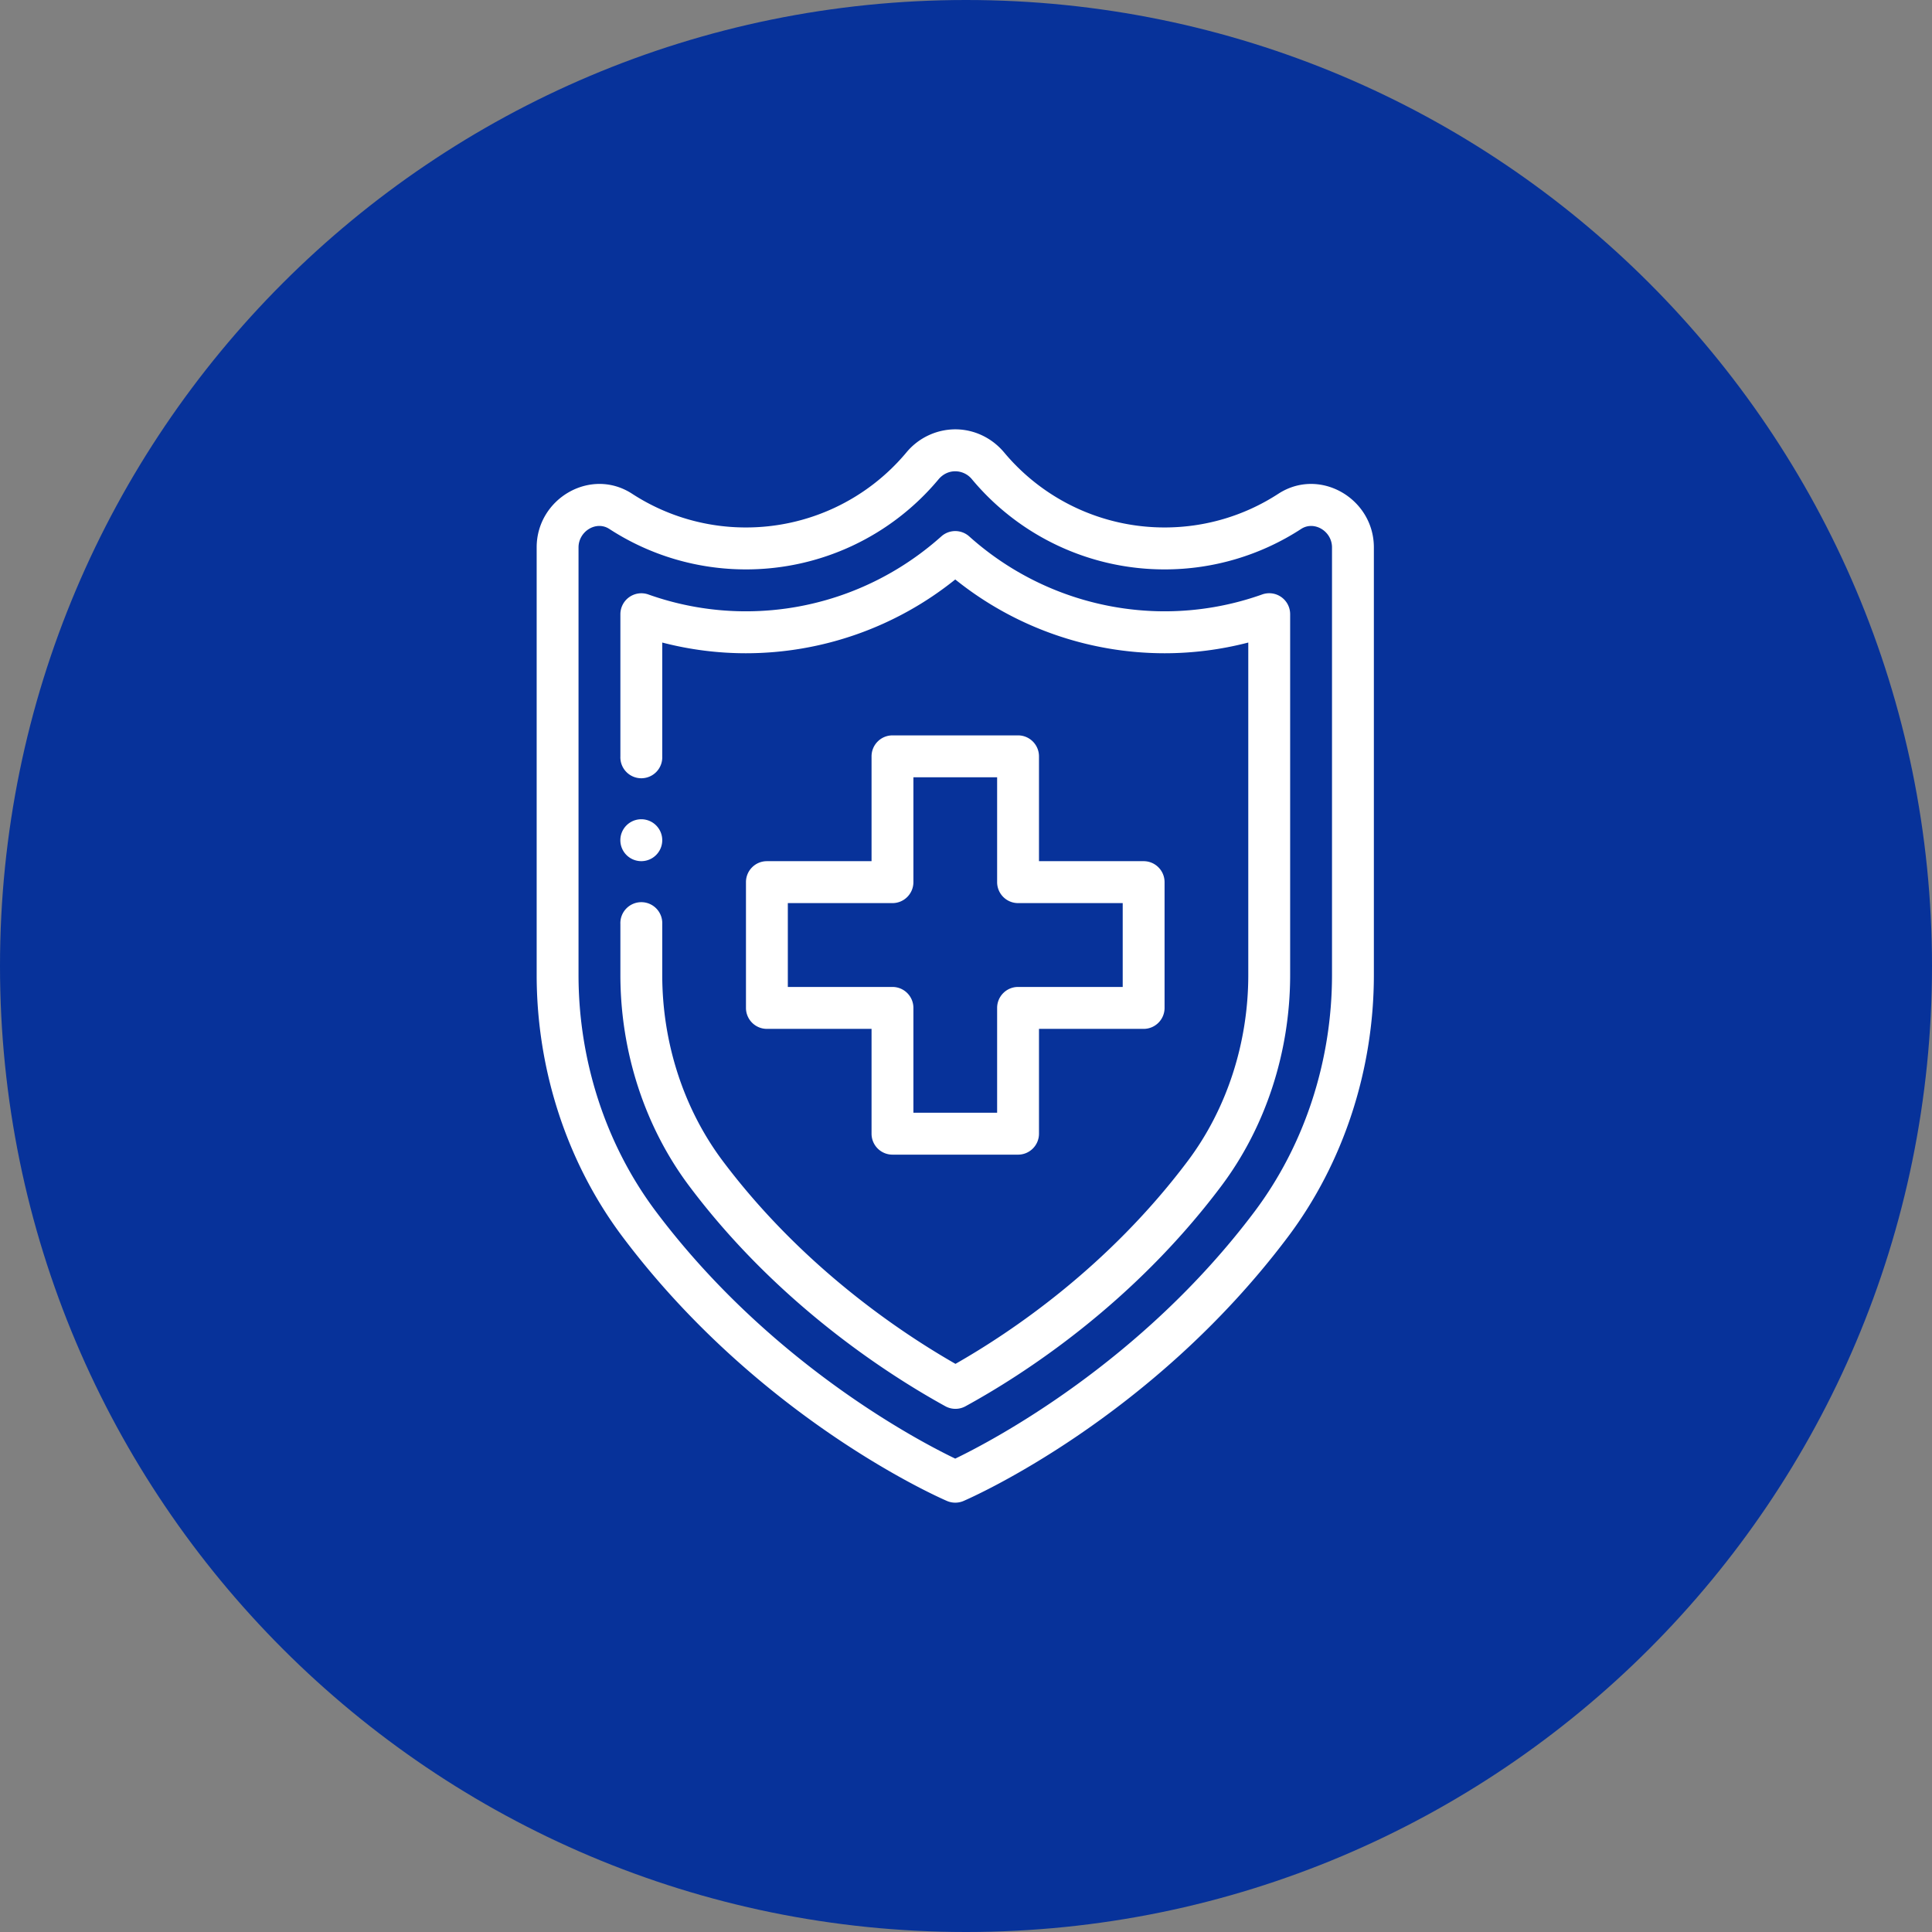 <svg xmlns="http://www.w3.org/2000/svg" width="90" height="90" viewBox="0 0 90 90"><rect x="0" y="0" width="90" height="90" fill="#808080" stroke="none"/><g><g><path fill="#07329a" d="M45 0c24.853 0 45 20.147 45 45S69.853 90 45 90 0 69.853 0 45 20.147 0 45 0z"/></g><g><path fill="#fff" d="M30.85 39.14a.976.976 0 1 1-1.952 0 .976.976 0 0 1 1.952 0zm23.4 1.953v5.86c0 .539-.437.976-.975.976H48.4v4.883c0 .54-.437.976-.975.976h-5.85a.976.976 0 0 1-.975-.976v-4.883h-4.875a.976.976 0 0 1-.975-.976v-5.86c0-.54.437-.976.975-.976H40.6v-4.883c0-.54.437-.977.975-.977h5.85c.538 0 .975.438.975.977v4.883h4.875c.538 0 .975.437.975.976zm-1.95.977h-4.875a.976.976 0 0 1-.975-.977V36.21h-3.9v4.883c0 .54-.437.977-.975.977H36.7v3.906h4.875c.538 0 .975.437.975.977v4.882h3.9v-4.882c0-.54.437-.977.975-.977H52.3zM64 25.499v19.918c0 4.43-1.419 8.76-3.995 12.191-6.374 8.487-14.767 12.16-15.12 12.313a.978.978 0 0 1-.77 0c-.354-.153-8.746-3.826-15.12-12.314C26.42 54.177 25 49.848 25 45.417V25.498c0-2.274 2.52-3.75 4.448-2.496a9.704 9.704 0 0 0 5.302 1.569 9.727 9.727 0 0 0 7.474-3.495A2.97 2.97 0 0 1 44.5 20c.873 0 1.703.392 2.276 1.076a9.728 9.728 0 0 0 7.474 3.495c1.89 0 3.723-.543 5.301-1.57C61.48 21.749 64 23.225 64 25.5zm-1.95 19.918V25.5c0-.756-.83-1.255-1.437-.86a11.644 11.644 0 0 1-6.363 1.885 11.673 11.673 0 0 1-8.968-4.193 1.011 1.011 0 0 0-.782-.378c-.3 0-.578.134-.782.378a11.672 11.672 0 0 1-8.968 4.193c-2.267 0-4.468-.652-6.364-1.884-.617-.402-1.436.115-1.436.859v19.918c0 4.01 1.28 7.922 3.604 11.016 5.312 7.075 12.25 10.7 13.945 11.514 1.695-.816 8.647-4.455 13.947-11.513 2.324-3.095 3.604-7.007 3.604-11.017zM60.1 28.612v16.805c0 3.59-1.141 7.085-3.213 9.841-4.137 5.51-9.239 8.789-11.912 10.252a.972.972 0 0 1-.937-.002c-2.694-1.484-7.825-4.79-11.925-10.249-2.072-2.757-3.213-6.252-3.213-9.842v-2.37a.976.976 0 1 1 1.95 0v2.37c0 3.169 1.002 6.247 2.82 8.668 3.657 4.868 8.188 7.932 10.84 9.449 2.63-1.497 7.132-4.539 10.82-9.45 1.819-2.42 2.82-5.497 2.82-8.667V29.932c-1.273.33-2.58.499-3.9.499a15.577 15.577 0 0 1-9.75-3.437 15.576 15.576 0 0 1-9.75 3.437c-1.32 0-2.627-.168-3.9-.499v5.302a.976.976 0 1 1-1.95 0v-6.622a.977.977 0 0 1 1.301-.92 13.55 13.55 0 0 0 4.55.785c3.35 0 6.583-1.24 9.1-3.49a.974.974 0 0 1 1.298 0 13.646 13.646 0 0 0 9.101 3.49 13.55 13.55 0 0 0 4.549-.786.975.975 0 0 1 1.301.92z"/></g></g></svg>